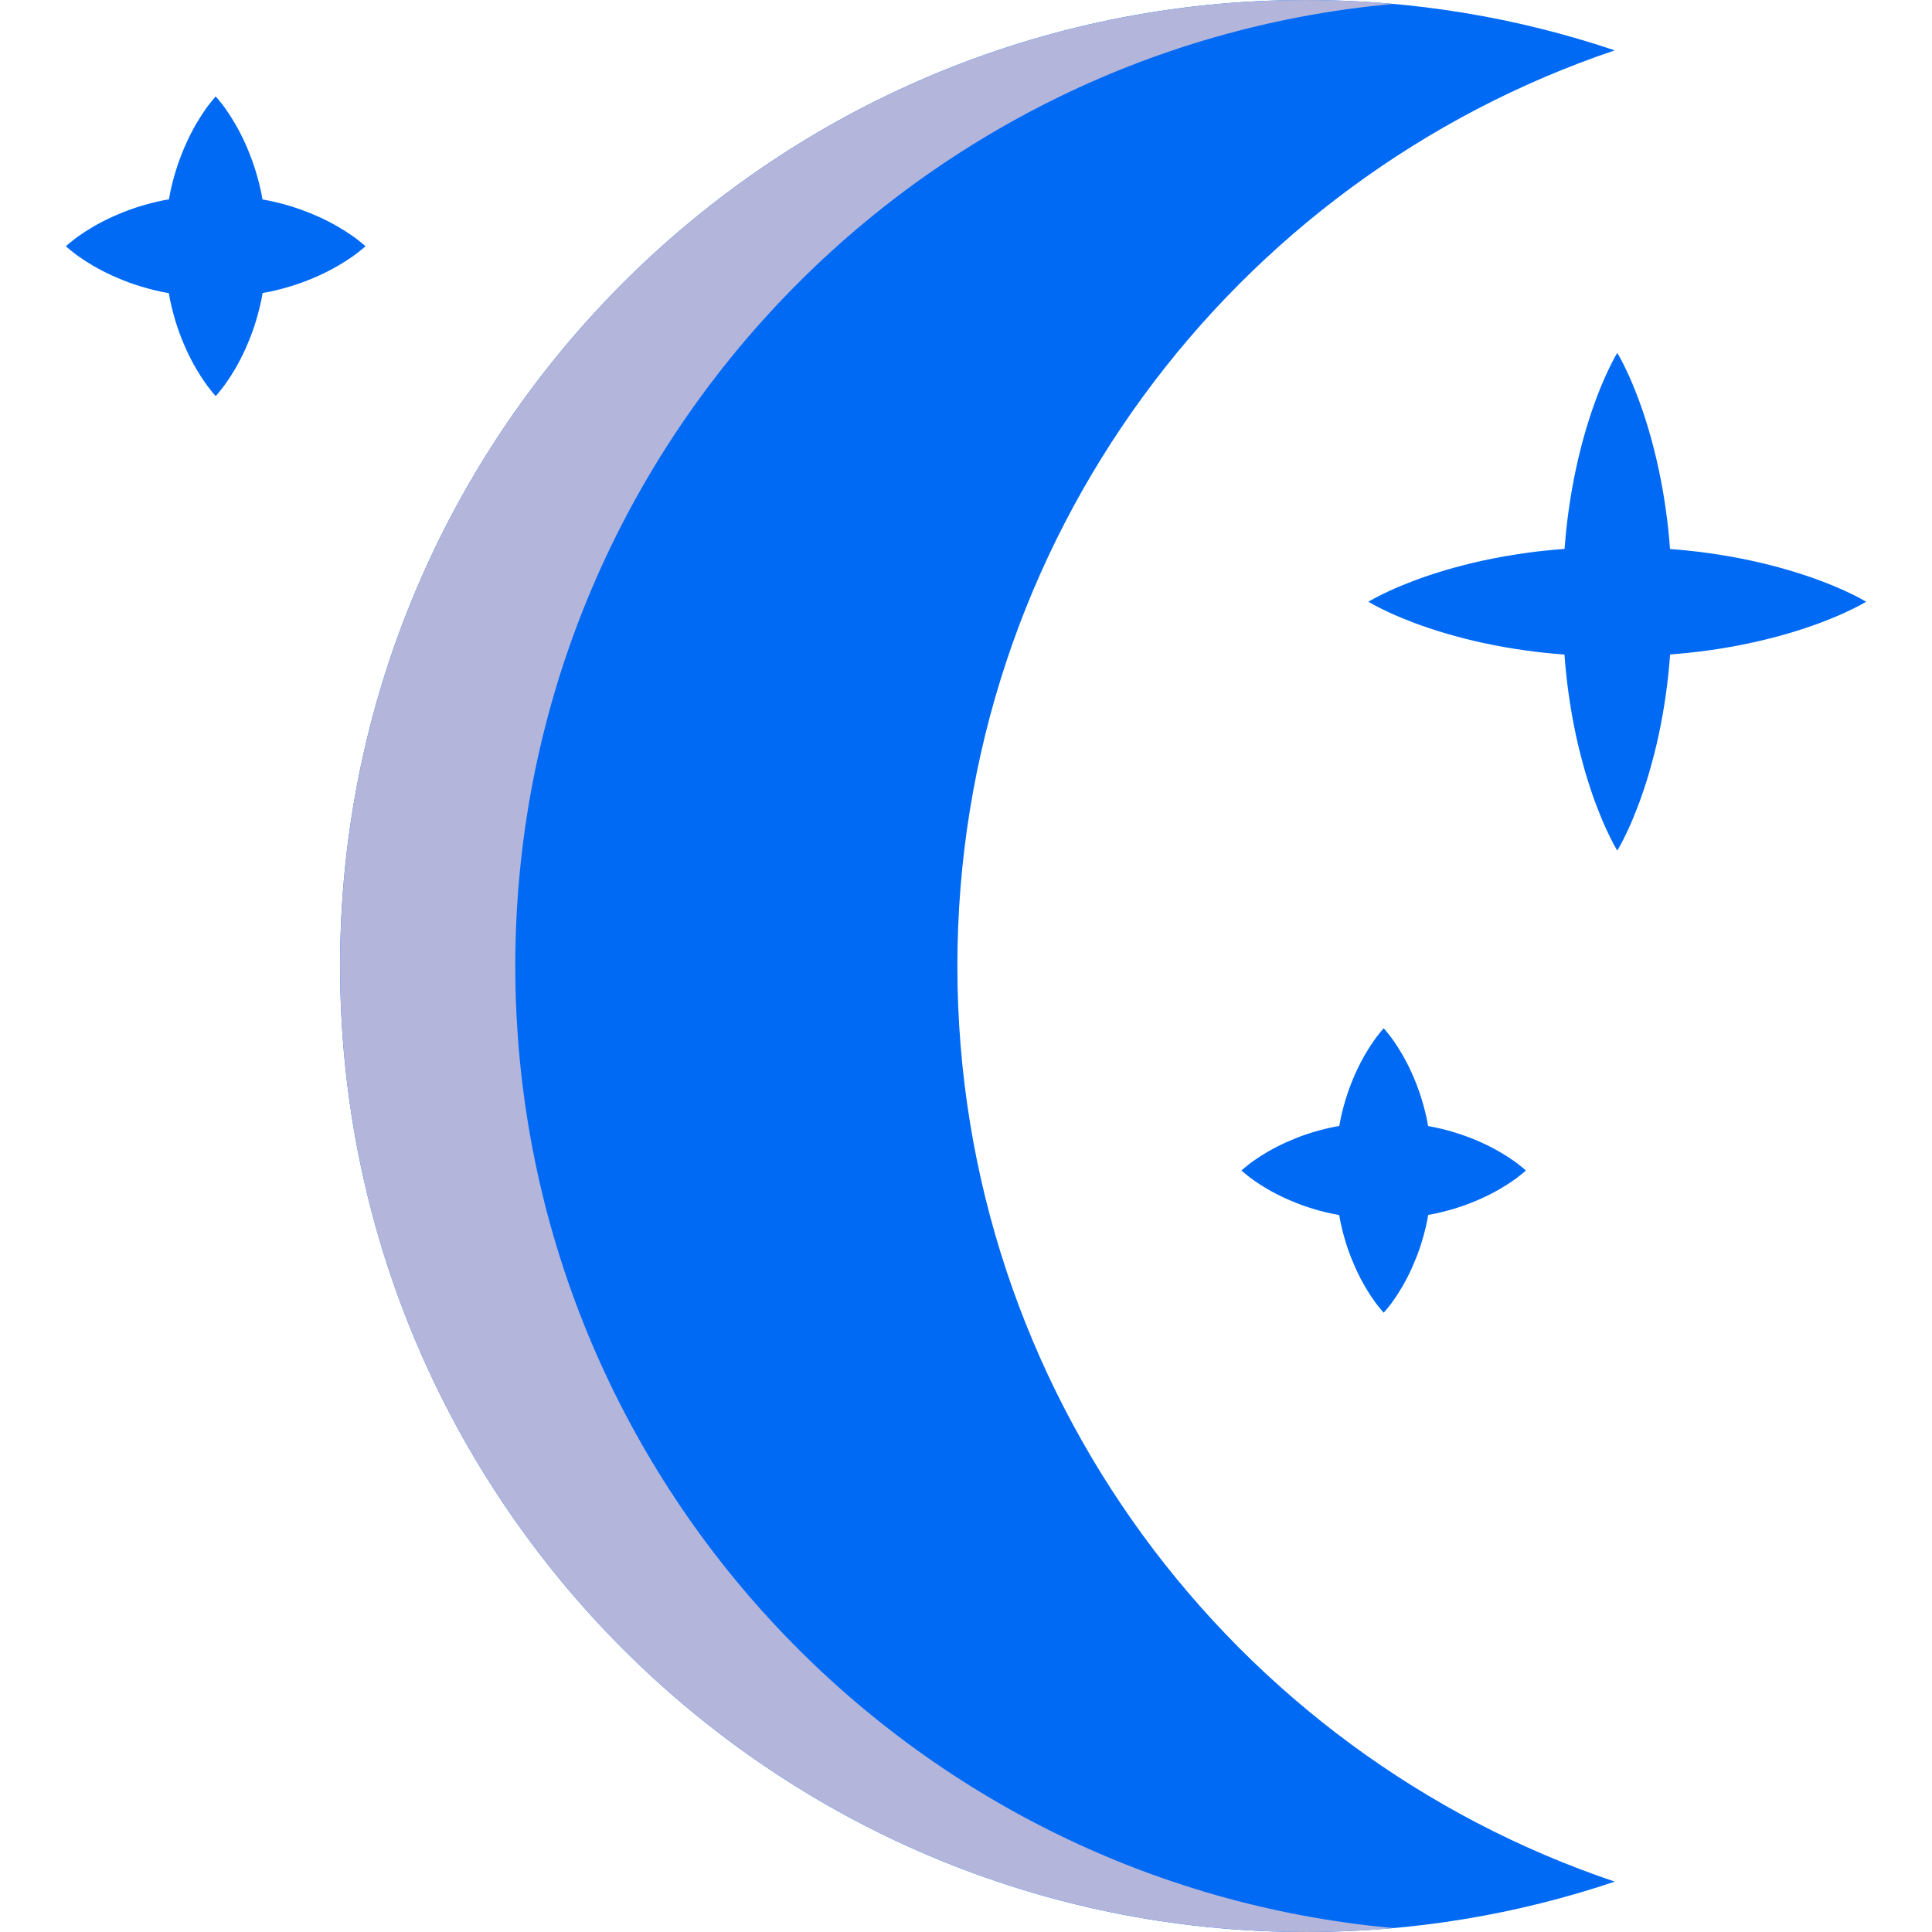 <!DOCTYPE svg PUBLIC "-//W3C//DTD SVG 1.1//EN" "http://www.w3.org/Graphics/SVG/1.1/DTD/svg11.dtd">
<!-- Uploaded to: SVG Repo, www.svgrepo.com, Transformed by: SVG Repo Mixer Tools -->
<svg height="800px" width="800px" version="1.1" id="Layer_1" xmlns="http://www.w3.org/2000/svg" xmlns:xlink="http://www.w3.org/1999/xlink" viewBox="0 0 380.446 380.446" xml:space="preserve" fill="#000000">
<g id="SVGRepo_bgCarrier" stroke-width="0"/>
<g id="SVGRepo_tracerCarrier" stroke-linecap="round" stroke-linejoin="round"/>
<g id="SVGRepo_iconCarrier"> <g> <path style="fill:#006af5;" d="M363.262,116.333c-2.68-1.227-6.508-2.734-11.101-4.075c-4.594-1.346-9.953-2.546-15.695-3.34 c-2.472-0.353-5.024-0.611-7.607-0.81c-0.199-2.583-0.457-5.135-0.81-7.607c-0.795-5.742-1.994-11.101-3.34-15.695 c-1.341-4.594-2.848-8.422-4.075-11.101c-1.214-2.68-2.16-4.211-2.16-4.211s-0.946,1.531-2.16,4.211 c-1.227,2.679-2.734,6.508-4.075,11.101c-1.347,4.594-2.546,9.953-3.34,15.695c-0.352,2.466-0.609,5.011-0.808,7.589 c-2.584,0.196-5.136,0.451-7.609,0.802c-2.871,0.399-5.646,0.892-8.278,1.456c-2.632,0.552-5.12,1.229-7.417,1.881 c-2.297,0.684-4.402,1.386-6.268,2.087c-1.866,0.706-3.493,1.383-4.833,2.005c-2.68,1.22-4.211,2.172-4.211,2.172 s1.531,0.952,4.211,2.172c1.34,0.622,2.967,1.299,4.833,2.005c1.866,0.702,3.972,1.404,6.268,2.088 c2.297,0.652,4.785,1.329,7.417,1.881c2.632,0.565,5.407,1.057,8.278,1.456c2.467,0.349,5.013,0.604,7.59,0.8 c0.196,2.577,0.451,5.124,0.8,7.59c0.399,2.871,0.891,5.646,1.456,8.278c0.552,2.632,1.229,5.12,1.881,7.417 c0.684,2.297,1.386,4.402,2.088,6.269c0.706,1.866,1.383,3.493,2.005,4.833c1.22,2.68,2.172,4.211,2.172,4.211 s0.952-1.531,2.172-4.211c0.622-1.34,1.299-2.967,2.005-4.833c0.701-1.866,1.404-3.972,2.088-6.269 c0.651-2.297,1.328-4.785,1.881-7.417c0.565-2.632,1.057-5.407,1.456-8.278c0.35-2.473,0.606-5.025,0.802-7.609 c2.577-0.199,5.122-0.457,7.589-0.808c5.742-0.794,11.101-1.994,15.695-3.34c4.594-1.341,8.422-2.848,11.101-4.075 c2.68-1.214,4.211-2.16,4.211-2.16S365.942,117.547,363.262,116.333z"/> <path style="fill:#006af5;" d="M299.845,229.947c-0.41-0.309-1.012-0.843-1.777-1.362c-1.531-1.083-3.719-2.415-6.344-3.599 c-2.625-1.189-5.687-2.248-8.969-2.95c-0.504-0.111-1.022-0.197-1.535-0.291c-0.094-0.513-0.179-1.031-0.29-1.535 c-0.702-3.281-1.76-6.344-2.95-8.969c-1.184-2.625-2.515-4.813-3.599-6.344c-0.519-0.766-1.053-1.367-1.362-1.777 c-0.332-0.41-0.546-0.629-0.546-0.629s-0.213,0.219-0.546,0.629c-0.309,0.41-0.843,1.012-1.362,1.777 c-1.083,1.531-2.414,3.719-3.599,6.344c-1.189,2.625-2.248,5.687-2.95,8.969c-0.109,0.497-0.194,1.007-0.286,1.513 c-0.515,0.093-1.034,0.178-1.539,0.289c-1.641,0.353-3.227,0.787-4.73,1.286c-1.504,0.488-2.926,1.086-4.238,1.661 c-1.313,0.604-2.516,1.224-3.582,1.844c-1.066,0.623-1.996,1.221-2.762,1.771c-0.766,0.523-1.367,1.058-1.777,1.37 c-0.41,0.334-0.629,0.549-0.629,0.549s0.219,0.215,0.629,0.549c0.41,0.311,1.012,0.847,1.777,1.37 c0.766,0.549,1.695,1.147,2.762,1.771c1.066,0.62,2.27,1.24,3.582,1.843c1.313,0.576,2.734,1.173,4.238,1.661 c1.504,0.499,3.09,0.934,4.73,1.286c0.498,0.109,1.01,0.193,1.517,0.285c0.092,0.507,0.176,1.019,0.285,1.517 c0.353,1.641,0.787,3.226,1.286,4.73c0.488,1.504,1.086,2.926,1.661,4.238c0.604,1.313,1.224,2.516,1.844,3.582 c0.623,1.066,1.221,1.996,1.771,2.762c0.522,0.766,1.058,1.367,1.369,1.777c0.334,0.41,0.549,0.629,0.549,0.629 s0.215-0.219,0.549-0.629c0.311-0.41,0.847-1.012,1.369-1.777c0.549-0.766,1.147-1.695,1.771-2.762 c0.619-1.066,1.24-2.27,1.844-3.582c0.575-1.313,1.173-2.734,1.661-4.238c0.499-1.504,0.933-3.09,1.286-4.73 c0.111-0.506,0.196-1.024,0.289-1.54c0.506-0.092,1.016-0.177,1.513-0.286c3.281-0.702,6.344-1.76,8.969-2.95 c2.625-1.184,4.813-2.515,6.344-3.599c0.766-0.519,1.367-1.053,1.777-1.362c0.41-0.333,0.629-0.546,0.629-0.546 S300.255,230.279,299.845,229.947z"/> <path style="fill:#006af5;" d="M71.311,47.918c-0.432-0.325-1.066-0.888-1.873-1.434c-1.613-1.142-3.918-2.544-6.683-3.792 c-2.766-1.253-5.992-2.368-9.449-3.108c-0.531-0.117-1.076-0.207-1.617-0.306c-0.099-0.541-0.189-1.086-0.306-1.617 c-0.739-3.457-1.855-6.683-3.108-9.449c-1.248-2.766-2.65-5.07-3.791-6.684c-0.547-0.806-1.11-1.44-1.435-1.872 c-0.35-0.432-0.575-0.663-0.575-0.663s-0.225,0.23-0.575,0.663c-0.325,0.432-0.888,1.066-1.435,1.872 c-1.141,1.613-2.544,3.918-3.791,6.684c-1.253,2.766-2.369,5.992-3.108,9.449c-0.115,0.523-0.204,1.061-0.301,1.594 c-0.543,0.098-1.089,0.188-1.622,0.304c-1.728,0.372-3.399,0.83-4.984,1.355c-1.584,0.514-3.083,1.144-4.465,1.75 c-1.383,0.636-2.65,1.29-3.774,1.942c-1.124,0.657-2.103,1.286-2.91,1.865c-0.807,0.551-1.44,1.115-1.873,1.443 c-0.432,0.352-0.663,0.578-0.663,0.578s0.23,0.227,0.663,0.578c0.432,0.328,1.066,0.892,1.873,1.443 c0.807,0.579,1.786,1.209,2.91,1.865c1.124,0.653,2.391,1.306,3.774,1.942c1.383,0.606,2.881,1.236,4.465,1.75 c1.584,0.525,3.255,0.983,4.984,1.355c0.525,0.115,1.064,0.203,1.598,0.3c0.097,0.534,0.185,1.073,0.3,1.598 c0.372,1.729,0.829,3.399,1.355,4.984c0.514,1.584,1.144,3.083,1.75,4.465c0.636,1.383,1.29,2.65,1.942,3.774 c0.656,1.124,1.287,2.103,1.865,2.909c0.551,0.807,1.115,1.44,1.443,1.873c0.352,0.432,0.578,0.663,0.578,0.663 s0.227-0.23,0.578-0.663c0.328-0.432,0.892-1.066,1.443-1.873c0.579-0.807,1.209-1.786,1.865-2.909 c0.653-1.124,1.306-2.391,1.942-3.774c0.606-1.383,1.236-2.881,1.75-4.465c0.526-1.584,0.983-3.255,1.355-4.984 c0.116-0.532,0.206-1.079,0.304-1.622c0.533-0.097,1.071-0.186,1.594-0.301c3.457-0.739,6.683-1.855,9.449-3.108 c2.766-1.248,5.07-2.65,6.683-3.792c0.807-0.547,1.44-1.109,1.873-1.435c0.432-0.35,0.663-0.575,0.663-0.575 S71.743,48.268,71.311,47.918z"/> <g> <path style="fill:#006af5;" d="M257.193,0c21.254,0,41.693,3.488,60.778,9.919c-75.252,25.357-129.446,96.501-129.446,180.304 c0,83.804,54.193,154.947,129.446,180.304c-19.085,6.431-39.524,9.919-60.778,9.919c-105.058,0-190.224-85.166-190.224-190.224 S152.136,0,257.193,0z"/> </g> <path style="fill:#b3b5db;" d="M257.2,0.003c5.8,0,11.54,0.26,17.2,0.77c-96.95,8.74-172.93,90.22-172.93,189.45 c0,99.25,76.01,180.74,172.99,189.45c-5.68,0.51-11.44,0.77-17.26,0.77c-105.06,0-190.23-85.16-190.23-190.22 S152.14,0.003,257.2,0.003z"/> </g> </g>
</svg>